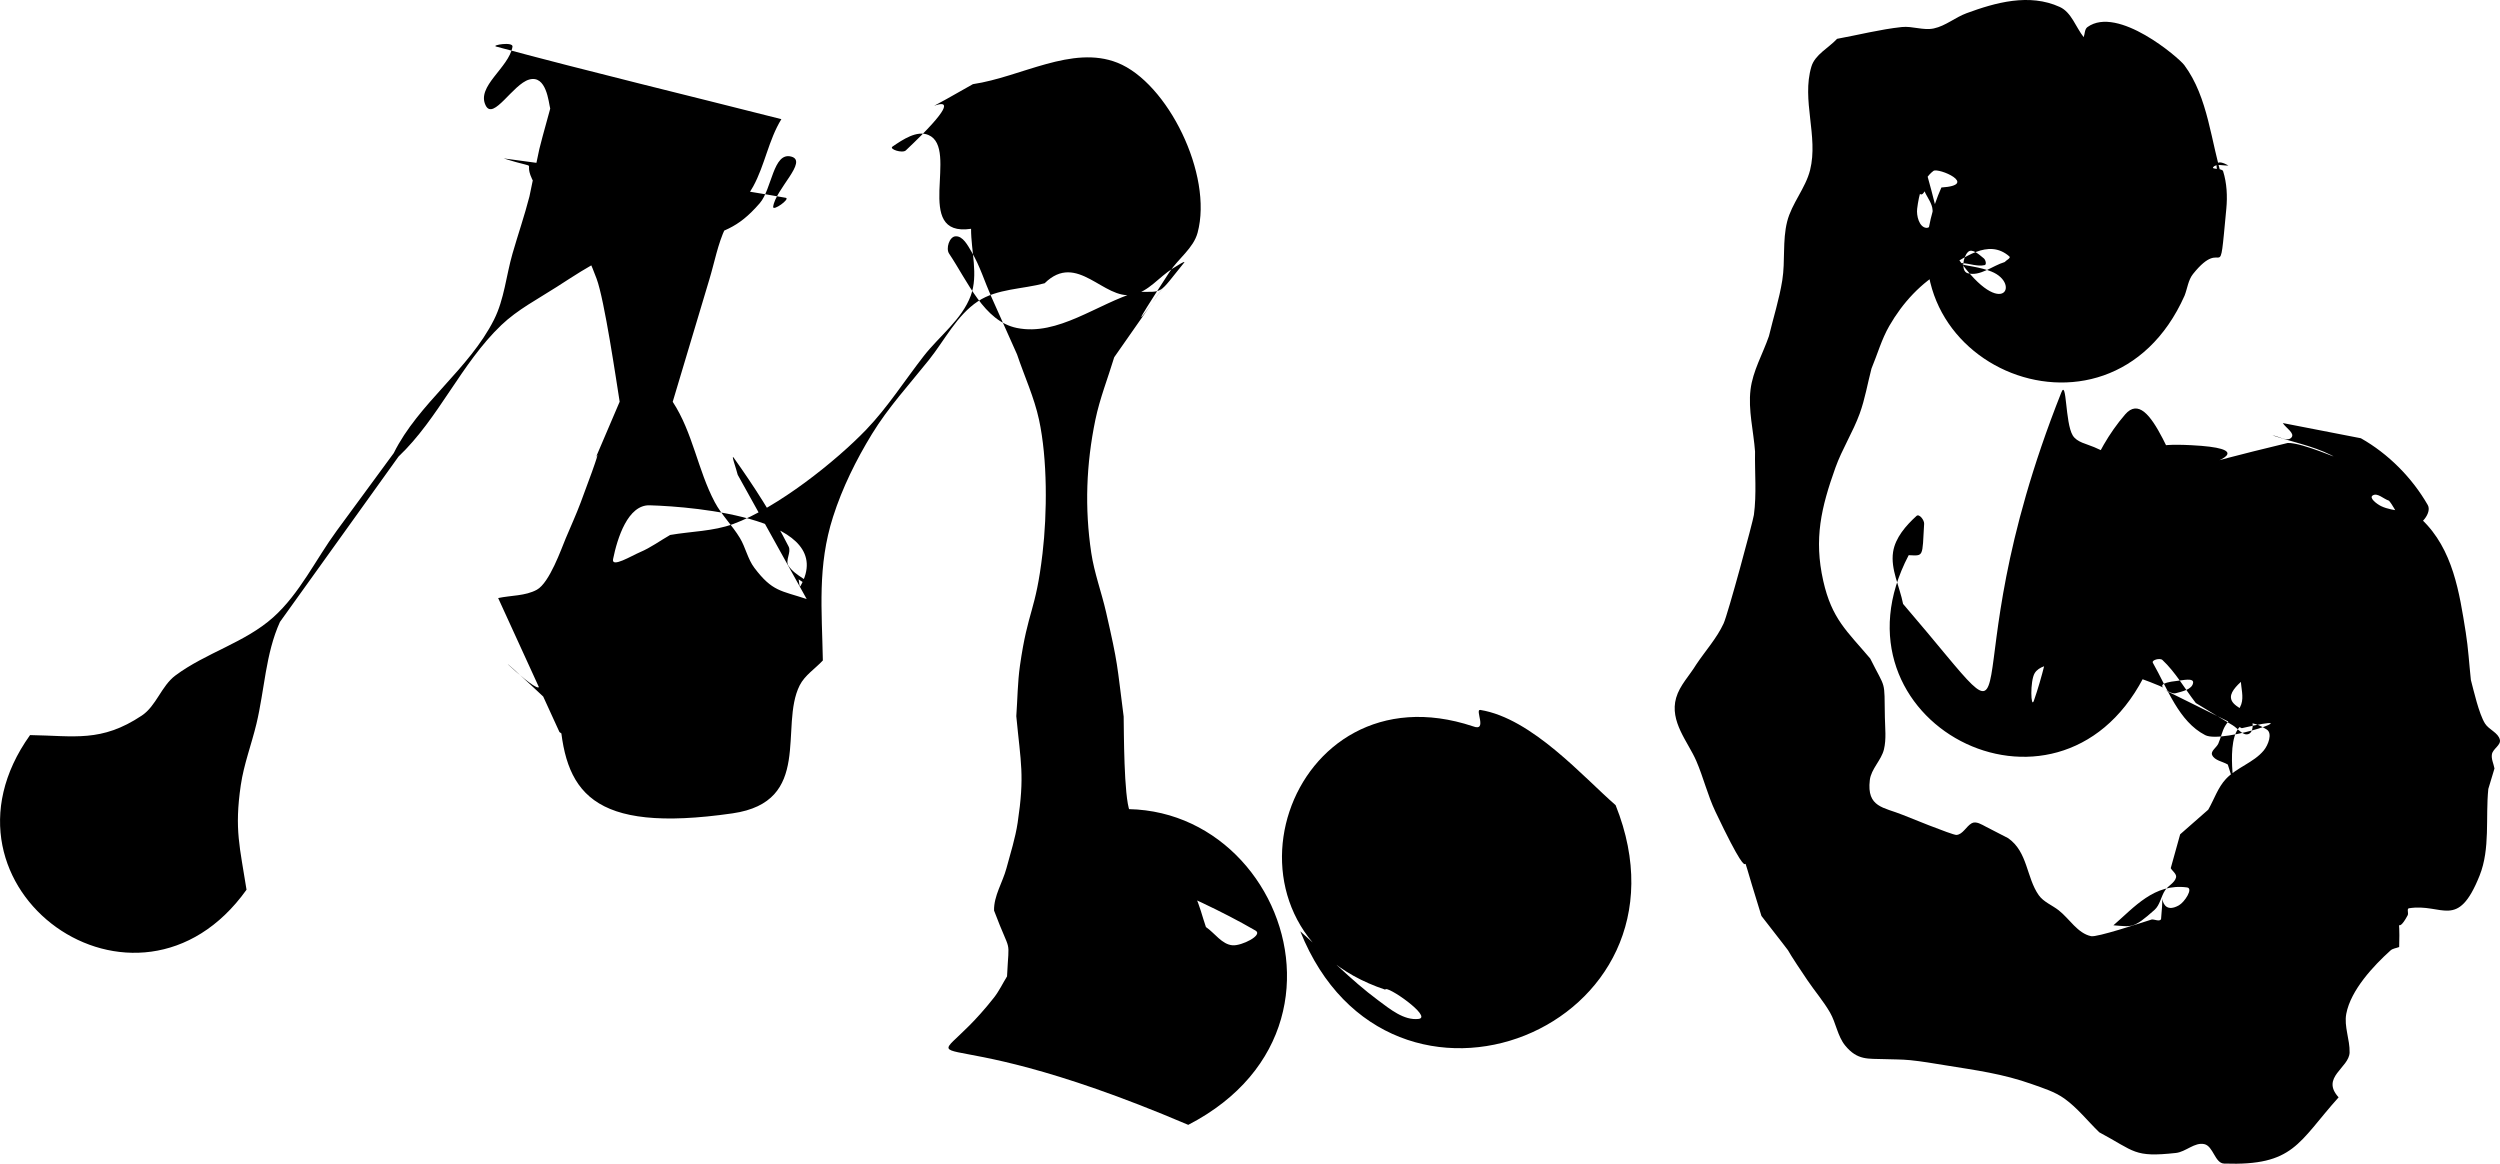 <?xml version="1.0" encoding="UTF-8" standalone="no"?>
<svg
   xmlns:dc="http://purl.org/dc/elements/1.1/"
   xmlns:cc="http://creativecommons.org/ns#"
   xmlns:rdf="http://www.w3.org/1999/02/22-rdf-syntax-ns#"
   xmlns:svg="http://www.w3.org/2000/svg"
   xmlns="http://www.w3.org/2000/svg"
   id="svg6268"
   version="1.1"
   viewBox="0 0 559.389 260.395"
   height="260.395mm"
   width="559.389mm">
  <defs
     id="defs6262" />
  <g
     transform="translate(579.24,-54.897)"
     id="layer1">
    <path
       d="m -572.525,219.377 c 9.941,0.156 15.941,1.68 25.005,-4.36 3.244,-2.162 4.39,-6.629 7.512,-8.964 6.807,-5.089 15.588,-7.359 21.913,-13.035 5.965,-5.353 9.476,-12.927 14.218,-19.389 4.244,-5.783 8.492,-11.563 12.738,-17.345 5.52,-11.137 16.857,-18.742 22.445,-29.874 2.289,-4.561 2.713,-9.84 4.123,-14.744 1.229,-4.277 2.69,-8.489 3.794,-12.801 2.994,-14.187 1.386,-7.646 4.652,-19.664 -0.362,-1.389 -0.832,-7.619 -4.726,-6.497 -3.624,1.045 -8.003,9.182 -9.704,5.816 -2.175,-4.303 5.154,-8.417 5.989,-13.165 0.212,-1.203 -4.844,-0.356 -3.665,-0.039 21.199,5.71 42.552,10.829 63.828,16.243 -2.865,4.665 -3.694,10.271 -6.298,15.042 -1.783,3.267 -4.632,5.907 -6.219,9.274 -1.726,3.663 -2.439,7.722 -3.614,11.596 -2.758,9.101 -5.426,18.23 -8.183,27.332 4.5,6.868 5.604,15.28 9.404,22.448 1.53,2.887 3.942,5.226 5.629,8.024 1.276,2.117 1.743,4.701 3.233,6.674 4.039,5.348 5.921,5.066 11.71,6.985 -5.144,-9.266 -10.288,-18.531 -15.432,-27.797 -0.287,-1.259 -1.609,-4.83 -0.861,-3.777 4.497,6.338 8.743,12.9 12.254,19.833 0.648,1.279 -0.818,3.102 -0.031,4.3 1.557,2.371 4.783,3.244 6.479,5.518 0.975,1.308 -2.811,-1.656 -4.216,-2.484 0.14,0.502 0.165,1.96 0.421,1.506 8.43,-14.983 -23.249,-17.764 -33.755,-18.072 -4.851,-0.142 -7.218,7.286 -8.181,12.042 -0.414,2.045 4.139,-0.752 6.06,-1.565 2.372,-1.004 4.471,-2.559 6.707,-3.838 4.704,-0.817 9.629,-0.809 14.112,-2.451 9.859,-3.611 22.962,-14.028 29.767,-21.119 4.827,-5.03 8.589,-10.983 12.878,-16.48 3.508,-4.496 8.524,-8.152 10.511,-13.496 1.738,-4.674 0.046,-9.974 0.069,-14.961 -13.238,1.965 -2.474,-17.964 -9.538,-20.99 -2.589,-1.109 -5.715,1.006 -8.043,2.592 -0.853,0.581 2.225,1.568 2.976,0.86 21.092,-19.896 -6.183,-2.661 15.018,-14.828 10.776,-1.598 22.199,-8.808 32.327,-4.795 11.233,4.451 21.438,25.075 17.944,38.042 -0.938,3.479 -4.32,5.774 -6.287,8.793 -19.487,29.909 14.946,-20.099 -12.37,19.069 -1.404,4.658 -3.224,9.211 -4.211,13.975 -2.052,9.905 -2.421,19.771 -0.925,29.781 0.673,4.506 2.295,8.82 3.311,13.262 2.764,12.077 2.386,11.367 3.94,23.372 0.062,3.084 0.021,17.918 1.372,21.203 1.274,3.097 4.18,5.232 6.264,7.853 0.633,0.796 7.397,9.141 8.282,10.927 1.115,2.253 1.659,4.746 2.489,7.118 1.996,1.362 3.577,3.913 5.987,4.086 2.022,0.145 6.87,-2.278 5.115,-3.292 -15.472,-8.944 -32.592,-14.674 -48.887,-22.011 46.3,-23.922 80.13,41.556 33.83,65.478 v 0 c -62.657,-26.729 -60.26,-7.091 -43.483,-28.457 1.152,-1.467 1.957,-3.176 2.935,-4.764 0.445,-9.245 1.03,-4.276 -2.904,-14.725 -0.08,-3.28 1.916,-6.277 2.767,-9.446 0.911,-3.395 1.996,-6.764 2.516,-10.24 1.586,-10.608 0.692,-13.283 -0.308,-23.812 0.273,-3.767 0.286,-7.563 0.819,-11.302 1.812,-12.696 3.5,-11.891 5.051,-25.127 1.051,-8.97 1.125,-21.054 -0.788,-29.919 -1.083,-5.016 -3.273,-9.728 -4.91,-14.592 -1.923,-4.306 -3.856,-8.608 -5.768,-12.919 -1.477,-3.331 -2.537,-6.875 -4.396,-10.008 -0.858,-1.445 -1.947,-3.626 -3.623,-3.505 -1.37,0.099 -2.187,2.727 -1.422,3.869 4.178,6.235 7.812,15.145 15.166,16.641 9.177,1.867 17.938,-5.387 26.908,-8.081 6.15,-0.063 4.547,0.801 10.479,-6.49 0.597,-0.734 -1.737,0.768 -2.539,1.268 -3.017,1.881 -5.415,5.195 -8.905,5.868 -6.513,1.256 -12.446,-9.735 -19.732,-2.571 -4.974,1.346 -10.626,1.193 -14.922,4.039 -4.752,3.149 -7.415,8.665 -10.973,13.12 -4.346,5.441 -9.105,10.618 -12.736,16.56 -3.56,5.825 -6.631,12.032 -8.712,18.533 -3.539,11.057 -2.487,20.884 -2.284,32.147 -1.729,1.861 -4.047,3.313 -5.188,5.582 -4.621,9.192 3.082,26.027 -15.038,28.634 -31.828,4.58 -37.771,-4.872 -38.696,-22.731 -21.723,-20.423 -6.521,-5.166 -4.746,-5.452 0.809,-0.13 -0.538,-3.132 -0.073,-2.457 3.25,4.716 6.559,9.518 8.621,14.861 0.542,1.405 -2.545,-1.611 -3.817,-2.417 -4.572,-9.994 -9.143,-19.988 -13.715,-29.982 2.886,-0.62 6.068,-0.443 8.658,-1.859 2.837,-1.551 5.497,-9.206 6.457,-11.487 1.127,-2.677 2.335,-5.323 3.356,-8.043 9.085,-24.214 -2.836,4.695 8.716,-22.542 -0.738,-4.598 -3.4,-22.834 -5.162,-27.529 -4.995,-13.316 -6.248,-9.218 -13.091,-19.905 -4.972,-7.766 2.135,-3.884 -7.7,-7.01 21.038,2.939 42.205,5.066 63.113,8.816 1.132,0.203 -2.964,3.139 -2.813,1.999 0.523,-3.941 7.879,-10.204 4.037,-11.223 -4.053,-1.075 -4.29,7.258 -7.034,10.428 -5.141,5.94 -8.178,6.139 -15.209,8.891 -3.011,0.118 -6.065,-0.166 -9.034,0.354 -9.337,1.636 -13.111,4.299 -21.204,9.502 -4.212,2.708 -8.748,5.064 -12.37,8.521 -9.008,8.598 -13.995,20.867 -23.012,29.428 -0.961,1.34 -26.493,36.915 -26.529,36.996 -3.232,7.106 -3.447,15.229 -5.269,22.82 -1.1,4.583 -2.814,9.036 -3.496,13.7 -1.463,10.001 -0.192,13.911 1.283,23.406 -24.465,34.252 -72.904,-0.348 -48.439,-34.599 z"
       id="path6990"
       style="fill:#000000;fill-opacity:1;fill-rule:nonzero;stroke:none;stroke-width:0.265" />
    <path
       d="m -249.646,217.416 c 3.351,1.3 0.316,-3.882 1.638,-3.667 11.599,1.882 23.156,15.148 30.273,21.31 19.957,49.892 -50.601,78.115 -70.558,28.223 v 0 c 5.812,5.151 11.196,10.829 17.436,15.452 2.66,1.971 5.733,4.529 9.021,4.152 3.285,-0.377 -7.28,-7.727 -7.451,-6.547 -41.665,-13.888 -22.024,-72.811 19.641,-58.923 z"
       id="path6992"
       style="fill:#000000;fill-opacity:1;fill-rule:nonzero;stroke:none;stroke-width:0.265" />
    <path
       d="m -144.838,96.85 c 8.48,-0.541 -0.7,-4.529 -1.796,-3.704 -2.446,1.843 -3.248,5.401 -3.63,8.44 -0.198,1.57 0.452,4.133 2.026,4.293 1.39,0.142 1.487,-2.546 1.425,-3.941 -0.068,-1.528 -1.192,-2.817 -1.788,-4.226 -2.352,4.108 -2.597,-11.391 -1.335,-8.731 3.4,7.17 3.559,15.824 7.93,22.447 10.549,15.98 15.225,6.961 8.333,4.219 -2.501,-0.995 -5.242,-1.223 -7.864,-1.834 0.474,-0.013 0.949,-0.069 1.422,-0.039 1.654,0.105 3.334,0.805 4.951,0.443 0.494,-0.11 0.209,-1.191 -0.186,-1.508 -0.989,-0.792 -2.579,-2.312 -3.512,-1.455 -1.173,1.077 -1.637,4.348 -0.104,4.776 2.775,0.775 5.517,-1.663 8.276,-2.495 0.351,-0.421 1.465,-0.901 1.053,-1.263 -4.749,-4.165 -10.283,0.513 -14.497,2.904 -5.273,2.992 -9.348,7.413 -12.372,12.657 -1.722,2.986 -2.655,6.362 -3.983,9.543 -0.877,3.353 -1.446,6.801 -2.631,10.058 -1.516,4.167 -3.955,7.961 -5.446,12.137 -3.167,8.87 -4.837,15.874 -2.713,25.302 1.926,8.549 5.309,11.22 10.515,17.382 3.573,7.178 3.128,4.435 3.276,13.174 0.04,2.382 0.35,4.827 -0.207,7.143 -0.589,2.45 -2.863,4.364 -3.162,6.865 -0.739,6.176 3.159,6.072 7.349,7.79 0.49,0.195 11.173,4.546 12.025,4.493 1.432,-0.089 2.174,-1.901 3.419,-2.613 0.99,-0.566 2.355,0.356 3.086,0.723 1.7,0.852 3.381,1.743 5.072,2.615 4.4,3.066 4.064,8.816 6.848,12.759 1.075,1.522 2.989,2.227 4.457,3.376 2.44,1.909 4.232,5.169 7.267,5.796 1.302,0.269 10.682,-2.818 13.585,-3.744 0.686,-0.018 1.707,0.535 2.057,-0.055 0.958,-10.043 -1.339,-0.131 3.986,-3.1 1.284,-0.716 3.294,-3.808 1.838,-4.007 -7.327,-1 -11.831,4.456 -16.485,8.471 4.172,0.319 4.422,0.8 9.192,-3.44 1.244,-1.106 1.449,-3.008 2.37,-4.394 0.695,-1.045 2.14,-1.642 2.451,-2.858 0.199,-0.776 -0.79,-1.394 -1.184,-2.09 0.702,-2.525 1.405,-5.051 2.107,-7.576 2.093,-1.837 4.187,-3.674 6.28,-5.511 1.322,-2.296 2.155,-4.954 3.967,-6.887 2.413,-2.574 6.21,-3.645 8.456,-6.366 1.005,-1.217 2.003,-3.844 0.669,-4.687 -10.03,-6.341 -7.462,10.018 -7.551,11.499 -0.387,-1.22 -0.775,-2.44 -1.162,-3.66 -1.167,-0.709 -2.938,-0.882 -3.502,-2.126 -0.4,-0.882 0.984,-1.673 1.379,-2.558 0.578,-1.295 0.818,-2.743 1.533,-3.967 1.013,-1.734 2.957,-2.926 3.603,-4.828 0.588,-1.729 -0.067,-3.652 -0.101,-5.477 5.535,-3.081 -2.316,0.981 -2.214,3.904 0.076,2.166 3.592,2.709 4.529,4.663 0.52,1.083 0.536,3.125 -0.585,3.556 -1.265,0.486 -2.393,-1.276 -3.562,-1.962 -2.765,-1.625 -5.491,-3.315 -8.237,-4.973 -2.491,-3.21 -4.505,-6.854 -7.472,-9.629 -0.542,-0.507 -2.501,-0.002 -2.133,0.644 3.292,5.782 5.789,13.124 11.705,16.169 4.017,2.067 25.102,-5.463 8.185,-1.551 -5.698,-2.822 -11.396,-5.644 -17.095,-8.466 0.78,0.211 1.559,0.846 2.339,0.634 1.45,-0.395 3.662,-0.833 3.864,-2.322 0.157,-1.162 -2.323,-0.56 -3.49,-0.441 -8.641,0.885 3.563,3.574 -10.2,-1.202 -6.383,-1.83 -10.207,-3.785 -16.868,-2.695 -1.761,0.288 -3.963,0.656 -4.89,2.182 -1.068,1.759 -0.862,8.114 -0.183,6.171 7.395,-21.156 5.788,-47.08 20.418,-64.058 5.843,-6.781 11.05,14.084 16.576,21.126 -9.835,9.011 2.687,19.394 -0.16,28.435 1.013,13.691 -8.393,-0.78 -10.439,2.122 -1.453,2.061 -1.284,4.877 -1.926,7.315 -19.454,37.107 -71.931,9.594 -52.477,-27.513 v 0 c 3.401,0.145 3.026,0.533 3.456,-7.028 0.046,-0.814 -1.098,-2.306 -1.701,-1.758 -2.374,2.155 -4.761,4.893 -5.246,8.063 -0.597,3.902 1.488,7.753 2.233,11.63 32.303,37.603 8.548,20.34 35.412,-47.317 1.222,-3.077 0.836,6.763 2.541,9.601 0.943,1.569 3.135,1.911 4.814,2.641 7.193,3.126 4.924,3.215 10.147,0.137 14.482,5.302 -7.275,-1.521 11.537,-0.58 26.802,1.341 -25.325,10.808 21.609,-0.494 3.341,-0.115 12.653,4.176 9.662,2.683 -4.112,-2.053 -8.715,-2.923 -13.073,-4.385 1.42,0.156 3.34,1.562 4.261,0.469 0.808,-0.959 -1.293,-2.149 -1.94,-3.224 5.822,1.133 11.645,2.266 17.467,3.399 6.136,3.47 11.459,8.826 14.965,14.941 0.996,1.738 -1.68,4.98 -3.67,4.758 -2.522,-0.282 -3.343,-3.819 -5.014,-5.729 -1.219,-0.386 -2.601,-1.877 -3.657,-1.157 -0.833,0.568 0.978,1.924 1.884,2.366 2.873,1.4 6.794,0.787 9.109,2.99 7.021,6.68 8.433,16.419 9.847,25.26 0.564,3.525 0.766,7.098 1.148,10.647 0.608,2.292 1.793,7.576 3.16,9.754 0.874,1.394 2.968,2.037 3.332,3.641 0.271,1.192 -1.55,2.008 -1.776,3.209 -0.201,1.068 0.377,2.141 0.566,3.212 -0.46,1.527 -0.92,3.054 -1.38,4.581 -0.648,6.455 0.461,13.34 -1.943,19.366 -4.933,12.369 -8.314,6.126 -15.82,7.332 -0.524,0.084 -0.029,1.099 -0.279,1.566 -2.811,5.251 -1.633,-1.712 -1.903,7.104 -0.648,0.257 -1.426,0.304 -1.943,0.771 -3.763,3.396 -8.878,8.829 -9.891,14.159 -0.542,2.849 0.821,5.77 0.741,8.669 -0.095,3.442 -6.544,5.556 -2.458,10.032 -9.101,10.138 -9.948,15.364 -25.624,14.822 -2.069,-0.071 -2.409,-3.906 -4.431,-4.352 -2.163,-0.477 -4.141,1.737 -6.343,1.976 -9.457,1.03 -9.101,-0.314 -17.159,-4.624 -2.602,-2.516 -4.862,-5.441 -7.804,-7.548 -2.143,-1.535 -4.741,-2.331 -7.224,-3.216 -6.538,-2.33 -12.533,-3.116 -19.432,-4.231 -2.611,-0.422 -5.219,-0.878 -7.851,-1.143 -1.934,-0.194 -3.884,-0.155 -5.826,-0.232 -3.513,-0.137 -5.952,0.35 -8.714,-3.041 -1.714,-2.104 -2.04,-5.05 -3.398,-7.399 -1.464,-2.532 -3.395,-4.764 -5.033,-7.188 -8.093,-11.975 -0.133,-1.211 -10.307,-14.413 -7.439,-23.917 1.137,0.71 -10.306,-23.361 -1.734,-3.648 -2.672,-7.632 -4.276,-11.339 -1.839,-4.249 -6.027,-8.802 -4.502,-14.108 0.804,-2.796 3.007,-4.982 4.51,-7.473 2.035,-3.048 4.563,-5.82 6.105,-9.145 0.966,-2.084 6.592,-22.897 6.783,-24.312 0.631,-4.679 0.172,-9.441 0.258,-14.162 -0.337,-4.621 -1.563,-9.263 -1.01,-13.863 0.504,-4.192 2.745,-7.985 4.118,-11.977 0.996,-4.163 2.314,-8.262 2.987,-12.49 0.69,-4.34 0.015,-8.877 1.089,-13.138 1.029,-4.081 4.114,-7.452 5.134,-11.535 1.885,-7.546 -1.95,-15.644 0.29,-23.136 0.809,-2.705 3.833,-4.147 5.749,-6.22 4.825,-0.879 9.599,-2.114 14.476,-2.637 2.376,-0.255 4.824,0.814 7.161,0.315 2.637,-0.563 4.804,-2.48 7.334,-3.41 6.444,-2.368 14.01,-4.526 20.859,-1.397 2.612,1.193 3.564,4.504 5.346,6.756 0.282,-0.753 0.195,-1.787 0.847,-2.258 6.779,-4.89 20.451,6.873 21.661,8.502 5.42,7.297 5.934,17.187 8.66,25.858 0.361,1.147 -4.171,-6.315 1.23,-3.391 -1.13,0.116 -2.623,-0.489 -3.391,0.349 -0.54,0.588 1.961,0.188 2.199,0.95 0.835,2.67 0.977,5.577 0.714,8.362 -1.768,18.681 -0.217,5.566 -7.458,14.627 -1.077,1.348 -1.252,3.215 -1.878,4.823 -17.102,38.48 -71.52,14.294 -54.418,-24.186 z"
       id="path6994"
       style="fill:#000000;fill-opacity:1;fill-rule:nonzero;stroke:none;stroke-width:0.265" />
  </g>
</svg>
